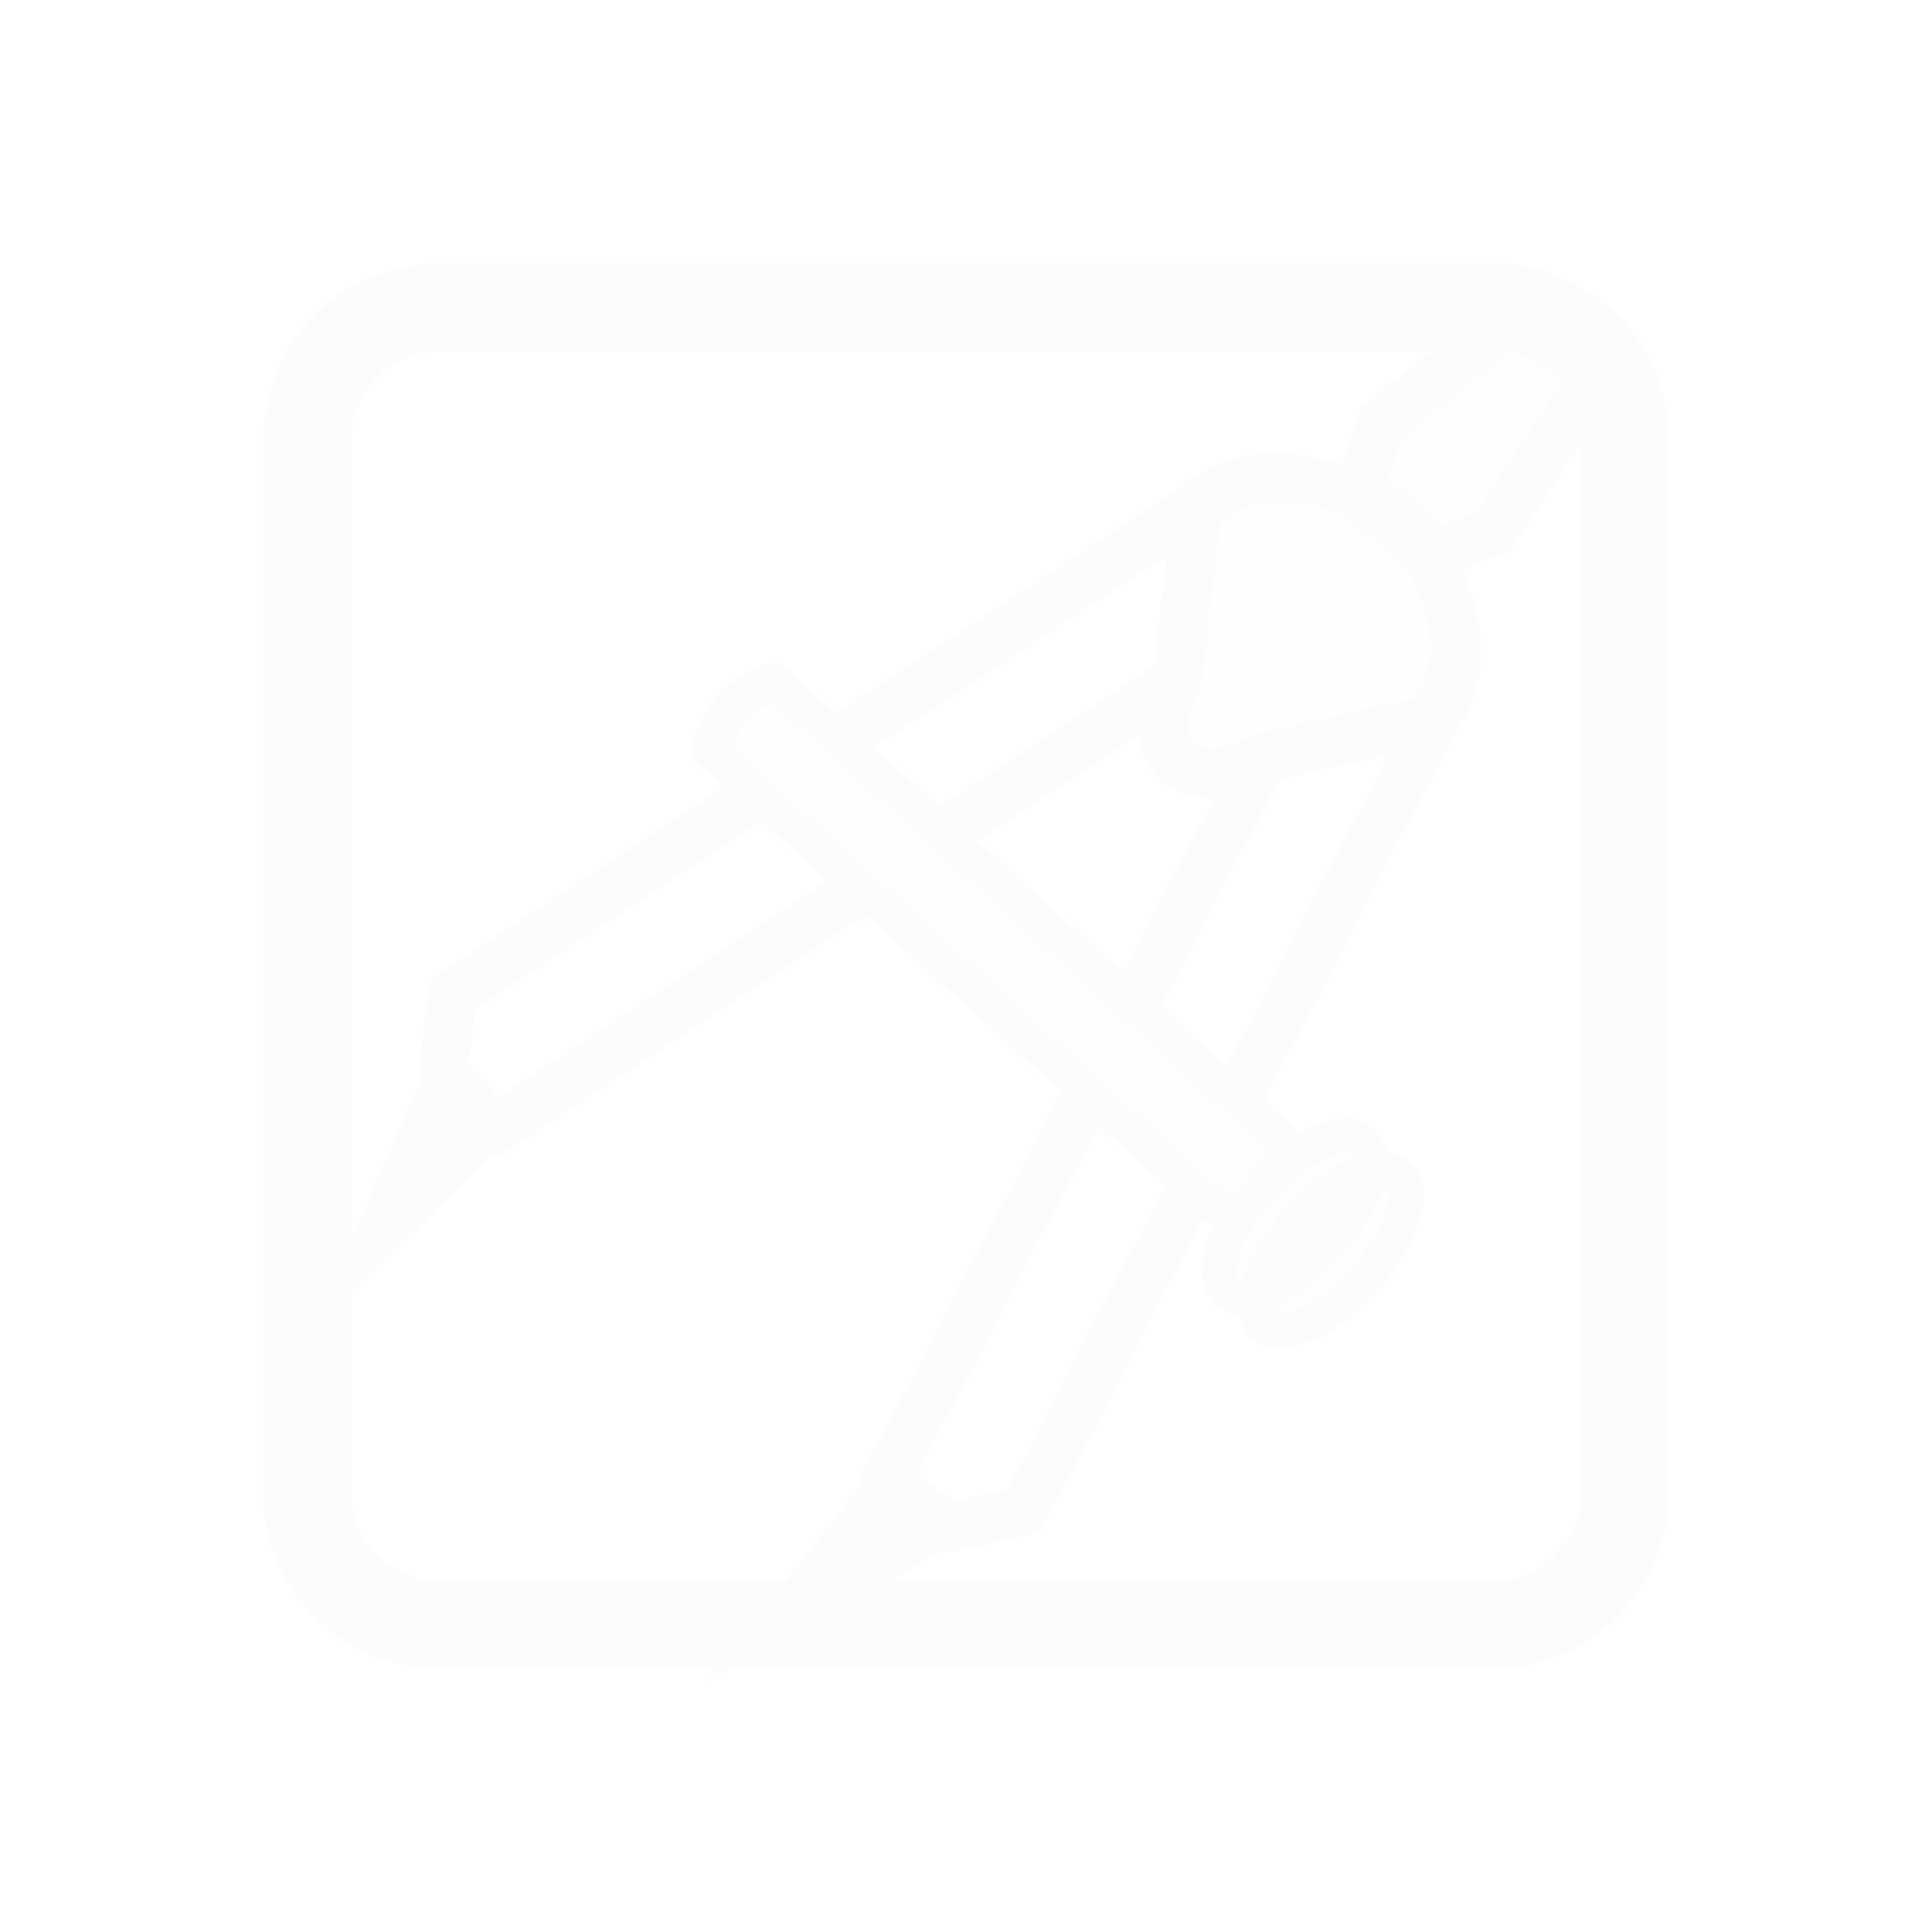 <?xml version='1.0' encoding='ASCII'?>
<svg xmlns="http://www.w3.org/2000/svg" xmlns:xlink="http://www.w3.org/1999/xlink" width="16" height="16" viewBox="-3 -3 22 22">
<defs><style id="current-color-scheme" type="text/css">.ColorScheme-Text{color:#fcfcfc; fill:currentColor;}</style></defs><g fill="currentColor" fill-rule="evenodd" class="ColorScheme-Text" style="fill:currentColor">
<path d="m18.537 11.57-9.338.012c-.222.354-.307.748.002 1.254l9.326-.012a1.335.587 89.93 0 1-.064-.608 1.335.587 89.93 0 1 .074-.646" opacity=".35" style="-inkscape-stroke:none;fill:currentColor" transform="rotate(42.144 13.659 4.62)scale(.862)" class="ColorScheme-Text" fill="currentColor"/>
<path d="m18.607 11.338-9.537.012-.068.11a1.36 1.36 0 0 0 0 1.497l.068.111 9.523-.011a1.335.587 89.93 0 1-.107-.465l-9.088.012c-.155-.317-.132-.553-.002-.79l9.096-.011a1.335.587 89.93 0 1 .115-.465" style="-inkscape-stroke:none;fill:currentColor" transform="rotate(42.144 13.659 4.62)scale(.862)" class="ColorScheme-Text" fill="currentColor"/>
<path d="m13.316 4.726-.459-1.058.398-2.375 1.287-.001.375 2.46-.434.9z" opacity=".35" style="-inkscape-stroke:none;fill:currentColor" transform="rotate(42.144 13.659 4.62)scale(.862)" class="ColorScheme-Text" fill="currentColor"/>
<path d="m14.82.967-1.84.002-.459 2.74.562 1.202.227-.016 1.387.005.557-1.1zm-1.291.65h.734l.317 2.084-.307.639-.75.047-.33-.76zM9.425 18.342l.852 2.497.162-2.374z" style="-inkscape-stroke:none;fill:currentColor" transform="rotate(42.144 13.659 4.62)scale(.862)" class="ColorScheme-Text" fill="currentColor"/>
<path d="m9.397 18.105-.266.098.074.215 1.225 3.587.256-3.746zm.367.512.43.052-.069 1.004z" style="-inkscape-stroke:none;fill:currentColor" transform="rotate(42.144 13.659 4.62)scale(.862)" class="ColorScheme-Text" fill="currentColor"/>
<path d="M11.74 5.791a.33.33 0 0 0-.256.238l-1.447 5.553.672-.002 1.228-4.713.854 1.197-.908 3.516.67-.002.904-3.498a.33.33 0 0 0-.05-.27l-1.345-1.888a.33.33 0 0 0-.322-.131m.49 7.041-.672.002-1.363 5.273-.588-.07-.424-.598 1.2-4.605-.672.002-1.196 4.586a.33.33 0 0 0 .051.27l.594.837a.33.33 0 0 0 .225.135l1.015.123a.325.325 0 0 0 .354-.24z" style="-inkscape-stroke:none;fill:currentColor" transform="rotate(42.144 13.659 4.62)scale(.862)" class="ColorScheme-Text" fill="currentColor"/>
<path d="M13.092 4.654c-.706.262-1.233.764-1.294 1.454l1.347 1.894c.278 1.124 1.21.993 1.522-.002l1.343-1.897c-.063-.69-.592-1.19-1.298-1.451-.558-.299-1.078-.28-1.62.002" opacity=".35" style="-inkscape-stroke:none;fill:currentColor" transform="rotate(42.144 13.659 4.62)scale(.862)" class="ColorScheme-Text" fill="currentColor"/>
<path d="M13.895 4.117a2.1 2.1 0 0 0-.928.242l.012-.01-.016.01c-.007.004-.014.003-.021.006l-.072.037-.022.034c-.714.309-1.305.858-1.375 1.644l-.01.12 1.418 1.99-.05-.11q.119.486.396.766a.9.9 0 0 0 .684.273c.492-.027.883-.44 1.066-1.021l-.045.09 1.412-1.995-.01-.119c-.075-.833-.717-1.423-1.492-1.715a2 2 0 0 0-.947-.242m.664.82.02.012.021.008c.597.22.95.617 1.031 1.117l-1.26 1.78-.013.048c-.13.414-.362.562-.483.569-.06.003-.115-.01-.191-.086s-.164-.223-.223-.461l-.015-.06-1.27-1.786c.08-.5.433-.897 1.03-1.119l.046-.018c.467-.24.831-.258 1.307-.003z" style="-inkscape-stroke:none;fill:currentColor" transform="rotate(42.144 13.659 4.62)scale(.862)" class="ColorScheme-Text" fill="currentColor"/>
<path d="M16.068 5.783a.33.33 0 0 0-.324.133l-1.34 1.89a.33.33 0 0 0-.049.27l.912 3.498h.672l-.918-3.515.852-1.2 1.24 4.713h.67l-1.46-5.55a.33.33 0 0 0-.255-.239m1.375 7.043 1.209 4.6-.422.597-.59.075-1.375-5.27h-.67l1.489 5.71a.325.325 0 0 0 .355.24l1.014-.126a.33.33 0 0 0 .226-.136l.592-.84a.33.33 0 0 0 .047-.27l-1.205-4.58z" style="-inkscape-stroke:none;fill:currentColor" transform="rotate(42.144 13.659 4.62)scale(.862)" class="ColorScheme-Text" fill="currentColor"/>
<path d="M19.635 12.216a1.335.587 89.93 0 1-.585 1.336 1.335.587 89.93 0 1-.588-1.335 1.335.587 89.93 0 1 .585-1.335 1.335.587 89.93 0 1 .588 1.334" opacity=".35" style="-inkscape-stroke:none;fill:currentColor" transform="rotate(42.144 13.659 4.62)scale(.862)" class="ColorScheme-Text" fill="currentColor"/>
<path d="M19.048 10.65a.57.57 0 0 0-.39.17c-.1.097-.177.22-.238.36-.124.282-.19.641-.19 1.037s.068.756.192 1.037c.062.14.138.263.239.36s.238.169.39.169a.57.57 0 0 0 .39-.17c.1-.098.175-.22.237-.36a2.6 2.6 0 0 0 .19-1.038 2.6 2.6 0 0 0-.192-1.036 1.1 1.1 0 0 0-.24-.36.57.57 0 0 0-.388-.169m0 .465c.01 0 .027 0 .067.039.04.038.09.112.135.213.089.201.153.508.153.849s-.062.65-.15.852c-.045.1-.096.173-.135.21s-.057.042-.067.042-.028-.003-.068-.041a.7.7 0 0 1-.135-.21c-.09-.202-.153-.511-.154-.852s.063-.648.152-.85c.044-.1.095-.175.134-.213s.059-.04.069-.04" style="-inkscape-stroke:none;fill:currentColor" transform="rotate(42.144 13.659 4.62)scale(.862)" class="ColorScheme-Text" fill="currentColor"/>
<path d="M20.201 12.215a1.335.587 89.93 0 1-.585 1.336 1.335.587 89.93 0 1-.588-1.335 1.335.587 89.93 0 1 .585-1.335 1.335.587 89.93 0 1 .588 1.334" opacity=".35" style="-inkscape-stroke:none;fill:currentColor" transform="rotate(42.144 13.659 4.62)scale(.862)" class="ColorScheme-Text" fill="currentColor"/>
<path d="M19.698 10.649a.57.57 0 0 0-.388.17c-.101.097-.177.22-.238.36-.124.282-.19.641-.19 1.037s.068.756.192 1.037c.062.14.138.265.239.361s.236.168.389.168c.152 0 .29-.072.39-.169s.176-.22.238-.361a2.6 2.6 0 0 0 .19-1.038 2.6 2.6 0 0 0-.192-1.036 1.1 1.1 0 0 0-.24-.36.57.57 0 0 0-.39-.169m0 .465c.01 0 .03 0 .069.039.04.038.09.112.135.213.089.201.153.508.153.849s-.063.65-.15.852a.7.7 0 0 1-.135.21c-.04.04-.06.042-.069.042s-.026-.003-.066-.041a.7.7 0 0 1-.135-.21 2.2 2.2 0 0 1-.154-.852c0-.341.063-.648.152-.85.044-.1.095-.175.134-.213s.057-.04.067-.04m-1.286 7.216-.846 2.499-.168-2.374z" style="-inkscape-stroke:none;fill:currentColor" transform="rotate(42.144 13.659 4.62)scale(.862)" class="ColorScheme-Text" fill="currentColor"/>
<path d="m18.752 18.053-.367.045-1.233.152.266 3.746zm-.678.553-.357 1.054-.07-1.002zM13.519 3.53l.271-1.567" style="-inkscape-stroke:none;fill:currentColor" transform="rotate(42.144 13.659 4.62)scale(.862)" class="ColorScheme-Text" fill="currentColor"/>
</g>
<use xlink:href="#path6927" width="1250" height="540" transform="rotate(-40.583 -37.894 652.843)scale(.812)" class="ColorScheme-Text" fill="currentColor" style="fill:currentColor"/>
<path fill="currentColor" d="M2 0C.892 0 0 .892 0 2v12c0 1.108.892 2 2 2h12c1.108 0 2-.892 2-2V2c0-1.108-.892-2-2-2zm0 1h12c.554 0 1 .446 1 1v12c0 .554-.446 1-1 1H2c-.554 0-1-.446-1-1V2c0-.554.446-1 1-1" class="ColorScheme-Text" style="fill:currentColor"/>
</svg>
